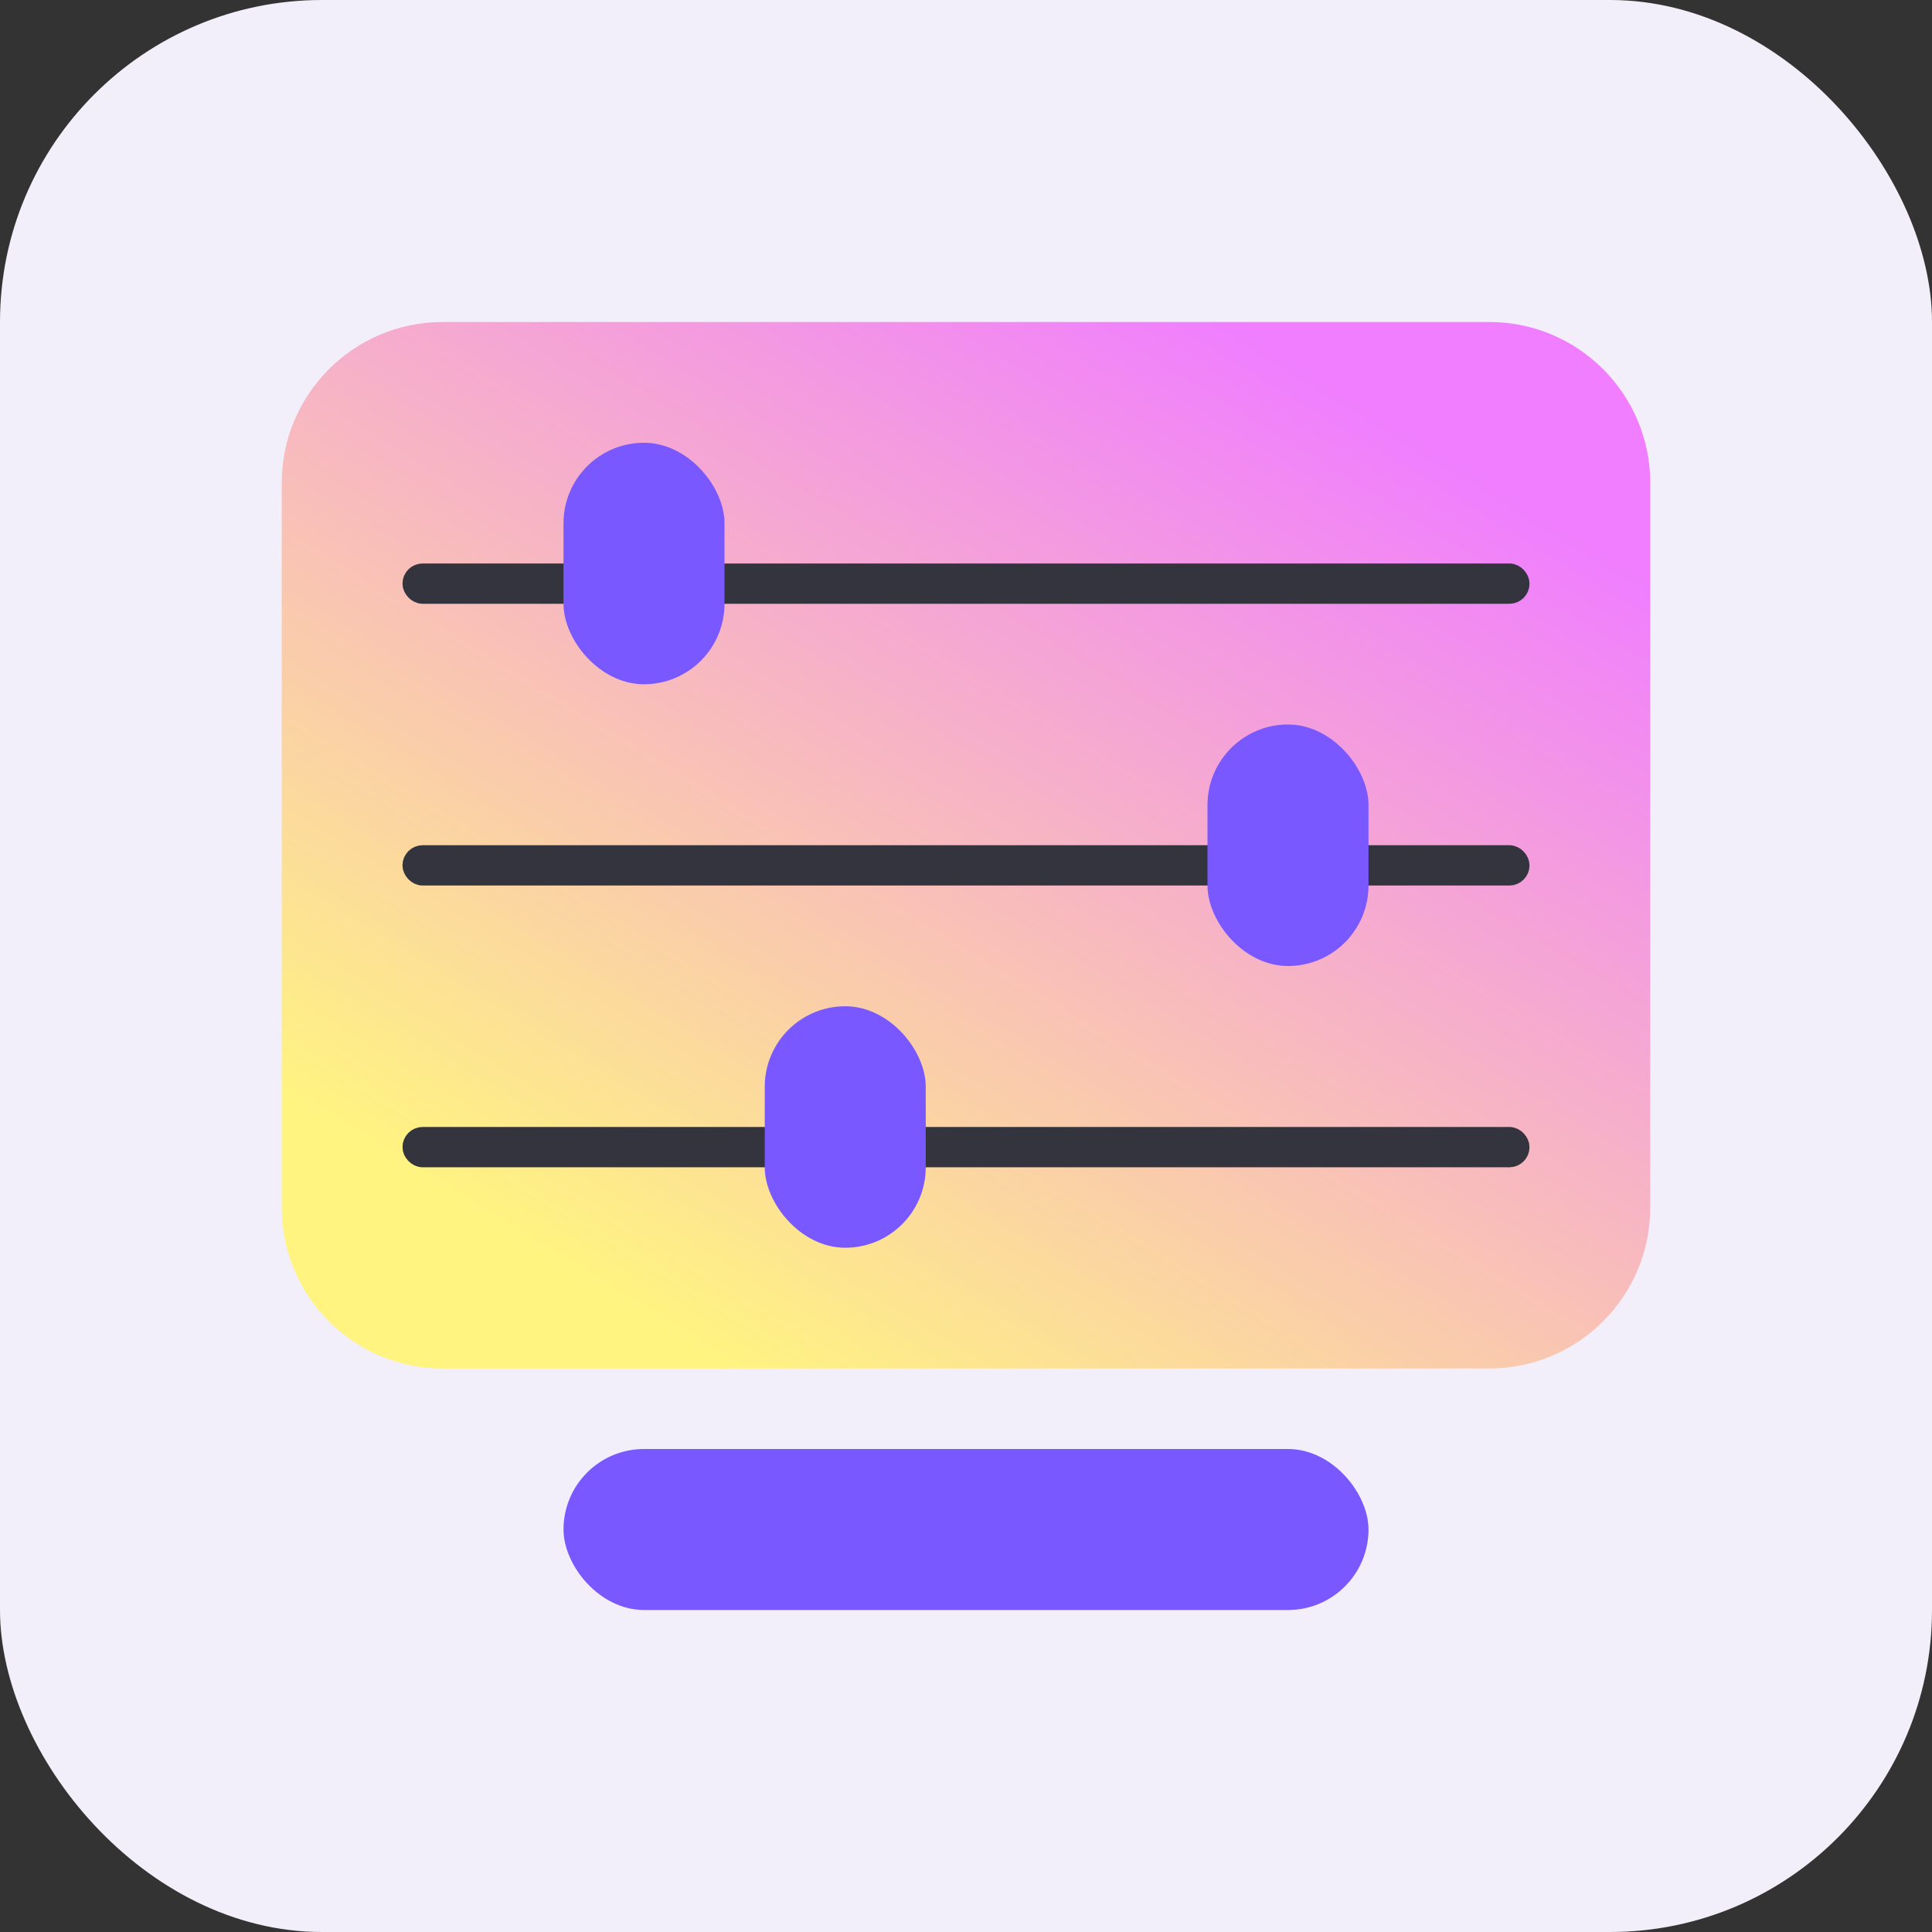 <svg xmlns="http://www.w3.org/2000/svg" width="48" height="48" fill="none" viewBox="0 0 48 48"><rect x="0" y="0" width="48" height="48" fill="#333333" stroke="none"/><rect width="48" height="48" fill="#F3EFFA" rx="8"/><path fill="url(#paint0_linear_1555_9146)" d="M7 12C7 9.791 8.791 8 11 8L37 8C39.209 8 41 9.791 41 12V30C41 32.209 39.209 34 37 34H11C8.791 34 7 32.209 7 30L7 12Z"/><rect width="27.5" height=".5" x="10.25" y="14.25" fill="#AF9EFF" rx=".25"/><rect width="27.5" height=".5" x="10.25" y="14.25" stroke="#191C1D" stroke-width=".5" rx=".25"/><rect width="27.5" height=".5" x="10.25" y="14.25" stroke="#C4C7C7" stroke-opacity=".02" stroke-width=".5" rx=".25"/><rect width="27.5" height=".5" x="10.25" y="14.25" stroke="#CABEFF" stroke-opacity=".14" stroke-width=".5" rx=".25"/><rect width="27.5" height=".5" x="10.25" y="21.25" fill="#AF9EFF" rx=".25"/><rect width="27.5" height=".5" x="10.25" y="21.25" stroke="#191C1D" stroke-width=".5" rx=".25"/><rect width="27.5" height=".5" x="10.25" y="21.25" stroke="#C4C7C7" stroke-opacity=".02" stroke-width=".5" rx=".25"/><rect width="27.5" height=".5" x="10.25" y="21.25" stroke="#CABEFF" stroke-opacity=".14" stroke-width=".5" rx=".25"/><rect width="27.5" height=".5" x="10.25" y="28.25" fill="#AF9EFF" rx=".25"/><rect width="27.5" height=".5" x="10.25" y="28.25" stroke="#191C1D" stroke-width=".5" rx=".25"/><rect width="27.5" height=".5" x="10.25" y="28.25" stroke="#C4C7C7" stroke-opacity=".02" stroke-width=".5" rx=".25"/><rect width="27.5" height=".5" x="10.25" y="28.25" stroke="#CABEFF" stroke-opacity=".14" stroke-width=".5" rx=".25"/><rect width="4" height="6" x="14" y="11" fill="#7958FF" rx="2"/><rect width="4" height="6" x="30" y="18" fill="#7958FF" rx="2"/><rect width="4" height="6" x="19" y="25" fill="#7958FF" rx="2"/><rect width="20" height="4" x="14" y="36" fill="#7958FF" rx="2"/><defs><linearGradient id="paint0_linear_1555_9146" x1="35.51" x2="20.422" y1="10.979" y2="35.562" gradientUnits="userSpaceOnUse"><stop stop-color="#F07EFF"/><stop offset="1" stop-color="#FFF480"/></linearGradient></defs></svg>